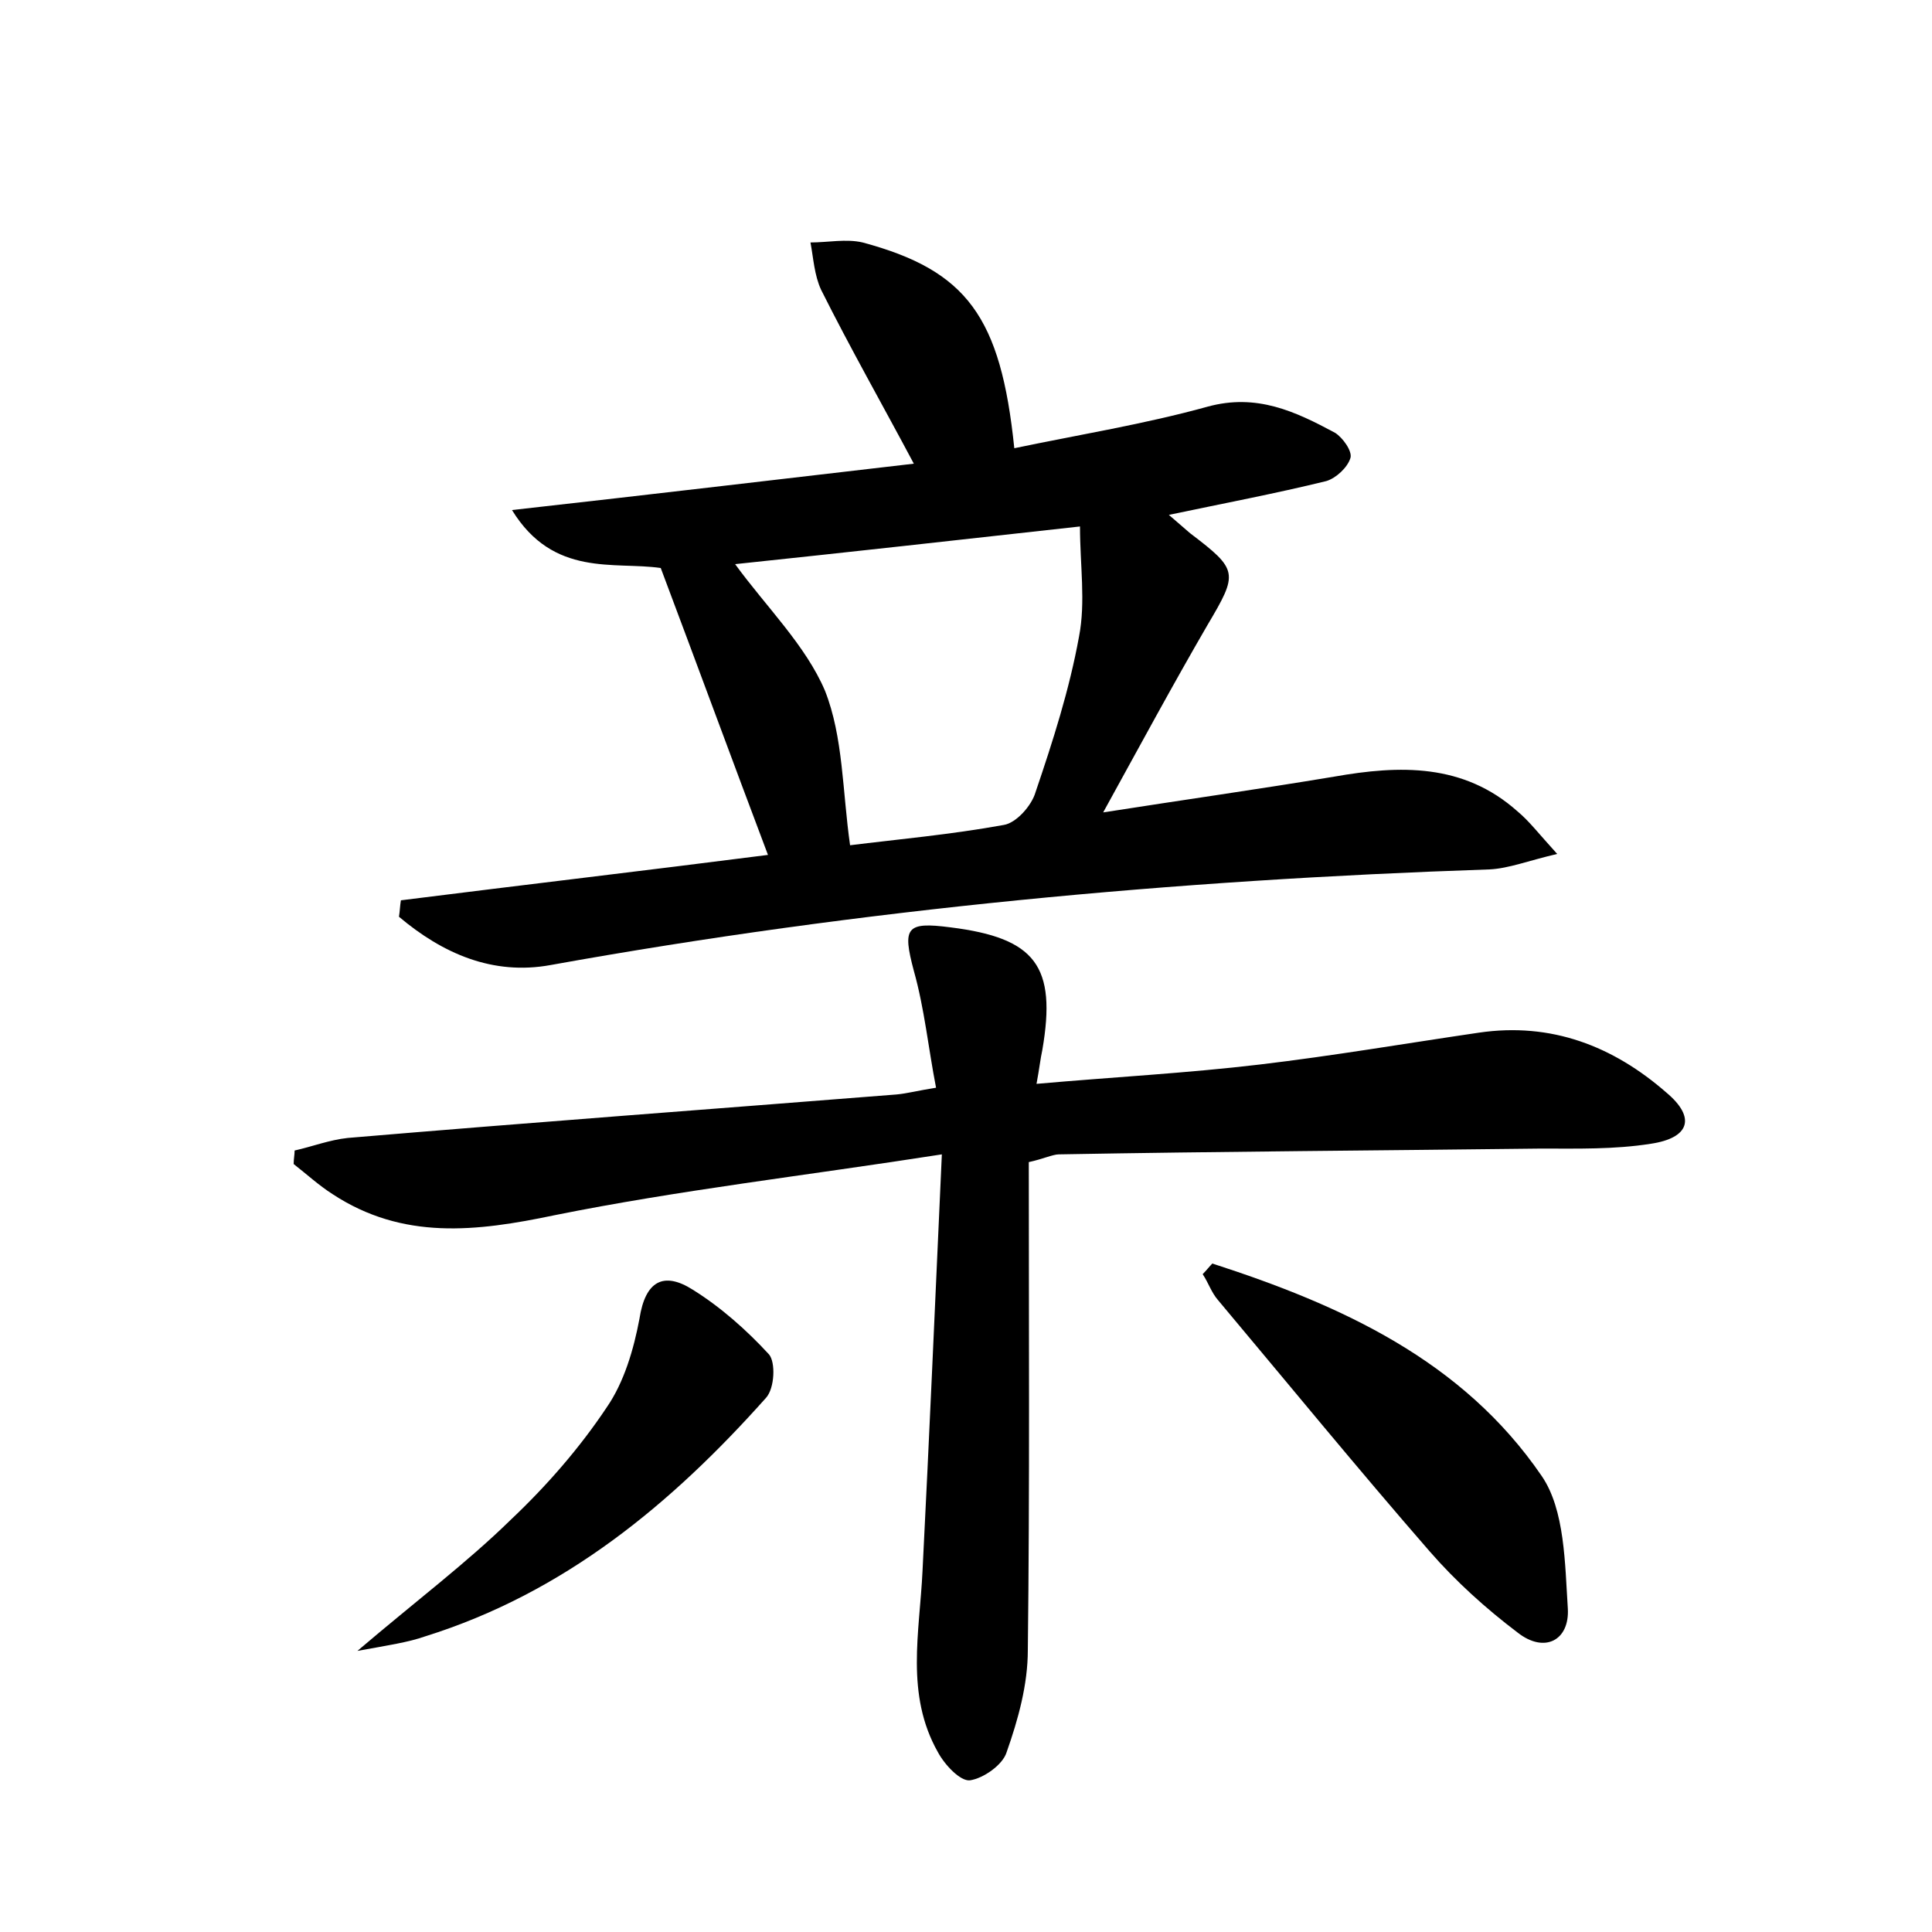<?xml version="1.0" encoding="utf-8"?>
<!-- Generator: Adobe Illustrator 22.0.0, SVG Export Plug-In . SVG Version: 6.00 Build 0)  -->
<svg version="1.1" id="图层_1" xmlns="http://www.w3.org/2000/svg" xmlns:xlink="http://www.w3.org/1999/xlink" x="0px" y="0px"
	 viewBox="0 0 200 200" style="enable-background:new 0 0 200 200;" xml:space="preserve">
<style type="text/css">
	.st0{fill:#FFFFFF;}
</style>
<g>
	
	<path d="M41.5,93.2c12.7-1.6,25.5-3.1,38-4.7c-3.7-9.8-7.3-19.6-11.1-29.7c-4.8-0.7-11.1,1-15.4-6c14.3-1.6,27.8-3.2,41.6-4.8
		c-3.3-6.2-6.6-12-9.6-18c-0.7-1.5-0.8-3.3-1.1-4.9c1.8,0,3.7-0.4,5.4,0c10.8,2.9,14.3,7.7,15.7,21.3c6.7-1.4,13.5-2.5,20-4.3
		c5.1-1.4,9.1,0.5,13.2,2.7c0.8,0.5,1.8,1.9,1.6,2.6c-0.3,1-1.5,2.1-2.5,2.4c-5.3,1.3-10.6,2.3-16.3,3.5c0.8,0.7,1.5,1.3,2.2,1.9
		c5,3.8,5,4.1,1.8,9.5c-3.6,6.2-7,12.5-10.8,19.4c8.3-1.3,16.1-2.4,23.9-3.7c6.8-1.2,13.4-1.4,19,3.6c1.2,1,2.1,2.2,4.1,4.4
		c-3,0.7-5,1.5-7,1.6c-32.6,1.1-65,4.1-97.2,9.9c-6,1.1-11.2-1.2-15.7-5C41.4,94.3,41.4,93.8,41.5,93.2z M76.1,58.4
		c3.2,4.4,7.3,8.4,9.3,13.1c1.9,4.8,1.8,10.4,2.6,16c4.8-0.6,10.4-1.1,15.9-2.1c1.3-0.2,2.9-2,3.3-3.4c1.8-5.3,3.5-10.6,4.5-16.1
		c0.7-3.6,0.1-7.4,0.1-11.4C99.2,55.9,87.5,57.2,76.1,58.4z"/>
	<path d="M106.5,120.3c0,16.9,0.1,33.7-0.1,50.5c0,3.6-1,7.2-2.2,10.6c-0.4,1.3-2.4,2.7-3.8,2.9c-1,0.1-2.6-1.6-3.3-2.9
		c-3.4-6-1.9-12.4-1.6-18.8c0.7-13.8,1.3-27.7,2-43.1c-14.1,2.2-27.2,3.7-40.1,6.3c-8.1,1.7-15.7,2.6-23-2.2c-1.4-0.9-2.6-2-4-3.1
		c0-0.5,0.1-1,0.1-1.4c1.8-0.4,3.6-1.1,5.5-1.3c18.9-1.6,37.9-3,56.8-4.5c1.1-0.1,2.2-0.4,4.1-0.7c-0.8-4.1-1.2-8.2-2.3-12.1
		c-1.2-4.5-0.8-5.1,3.8-4.5c8.8,1.1,11,4,9.5,12.7c-0.2,0.9-0.3,1.9-0.6,3.5c7.9-0.7,15.5-1.1,23.1-2c7.6-0.9,15.2-2.2,22.7-3.3
		c7.5-1.1,13.9,1.4,19.4,6.2c3.1,2.6,2.4,4.7-1.6,5.3c-3.8,0.6-7.6,0.5-11.4,0.5c-16.6,0.2-33.2,0.3-49.9,0.6
		C109,119.5,107.9,120,106.5,120.3z"/>
	<path d="M125.5,130.8c13.3,4.3,25.9,10,34.1,22c2.4,3.5,2.4,9.1,2.7,13.7c0.2,3.3-2.4,4.7-5.2,2.5c-3.3-2.5-6.4-5.3-9.1-8.4
		c-7.4-8.5-14.6-17.3-21.9-26c-0.7-0.8-1-1.8-1.6-2.7C124.9,131.5,125.2,131.1,125.5,130.8z"/>
	<path d="M37,170.9c6.1-5.2,11.3-9.1,15.9-13.6c3.7-3.5,7.1-7.4,9.9-11.6c1.8-2.6,2.8-6,3.4-9.2c0.6-3.9,2.5-4.9,5.5-3
		c2.9,1.8,5.6,4.2,7.9,6.7c0.7,0.8,0.6,3.5-0.3,4.5c-9.8,11-20.9,20.2-35.3,24.7C42.3,170,40.3,170.3,37,170.9z"/>
	
</g>
</svg>
